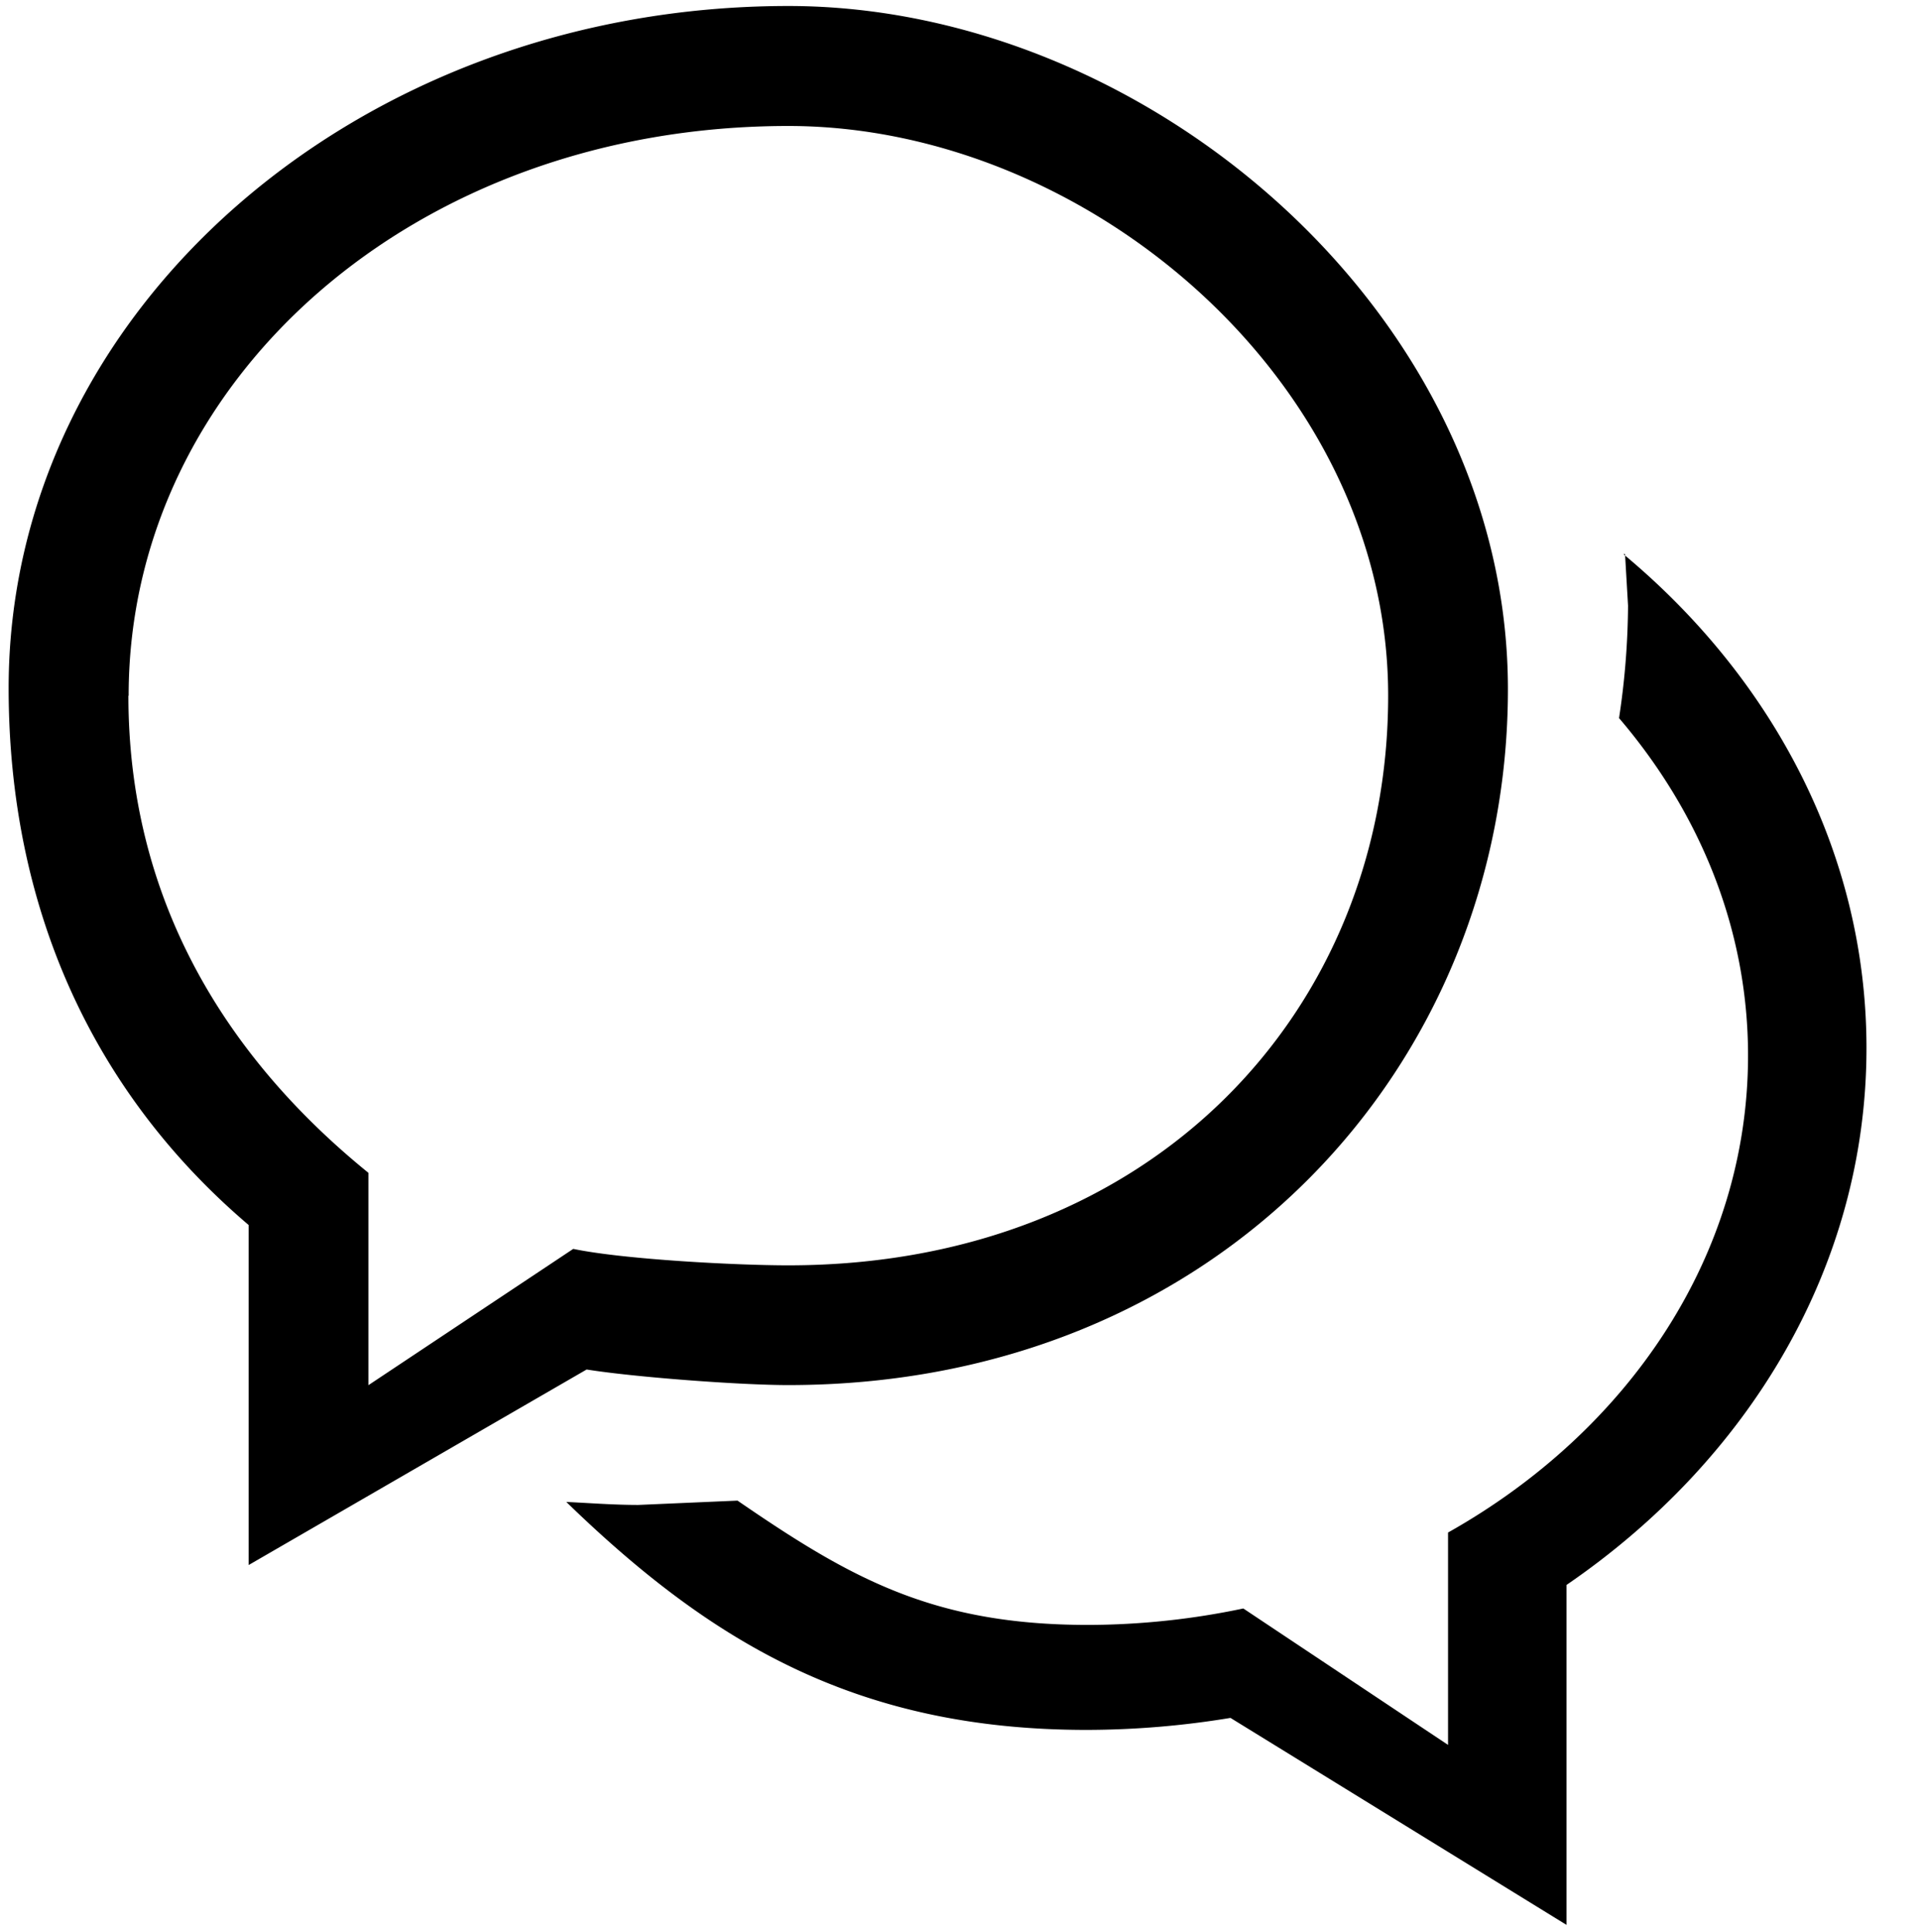<svg viewBox="0 0 16 16.1" xmlns="http://www.w3.org/2000/svg">
    <g transform="translate(.05,.05)">
        <path d="M4.838 11.364c.39.063 1.272.13 1.68.13 3.59 0 5.998-2.67 5.998-5.8S9.507 0 6.52 0C2.926 0 .022 2.545.022 5.685c0 1.82.693 3.363 2 4.475v2.834l2.817-1.63zM1.022 5.748C1.022 3.125 3.397 1 6.52 1c2.485 0 4.998 2.126 4.998 4.748s-1.962 4.748-4.998 4.748c-.446 0-1.377-.05-1.793-.137L3.02 11.495v-1.77c-1.22-.99-2-2.31-2-3.976zm12.47-1.18l.025.43a6.45 6.45 0 0 1-.075.937c.673.788 1.075 1.758 1.075 2.812 0 1.666-.996 3.13-2.5 3.976v1.77l-1.706-1.137a6.33 6.33 0 0 1-1.293.137c-1.294 0-1.982-.39-2.922-1.036l-.827.036c-.2 0-.394-.015-.6-.025 1.2 1.164 2.414 1.9 4.338 1.9a7.41 7.41 0 0 0 1.197-.1l2.8 1.725V13.16c1.52-1.04 2.5-2.656 2.5-4.475 0-1.62-.78-3.08-2.025-4.116z" />
    </g>
</svg>